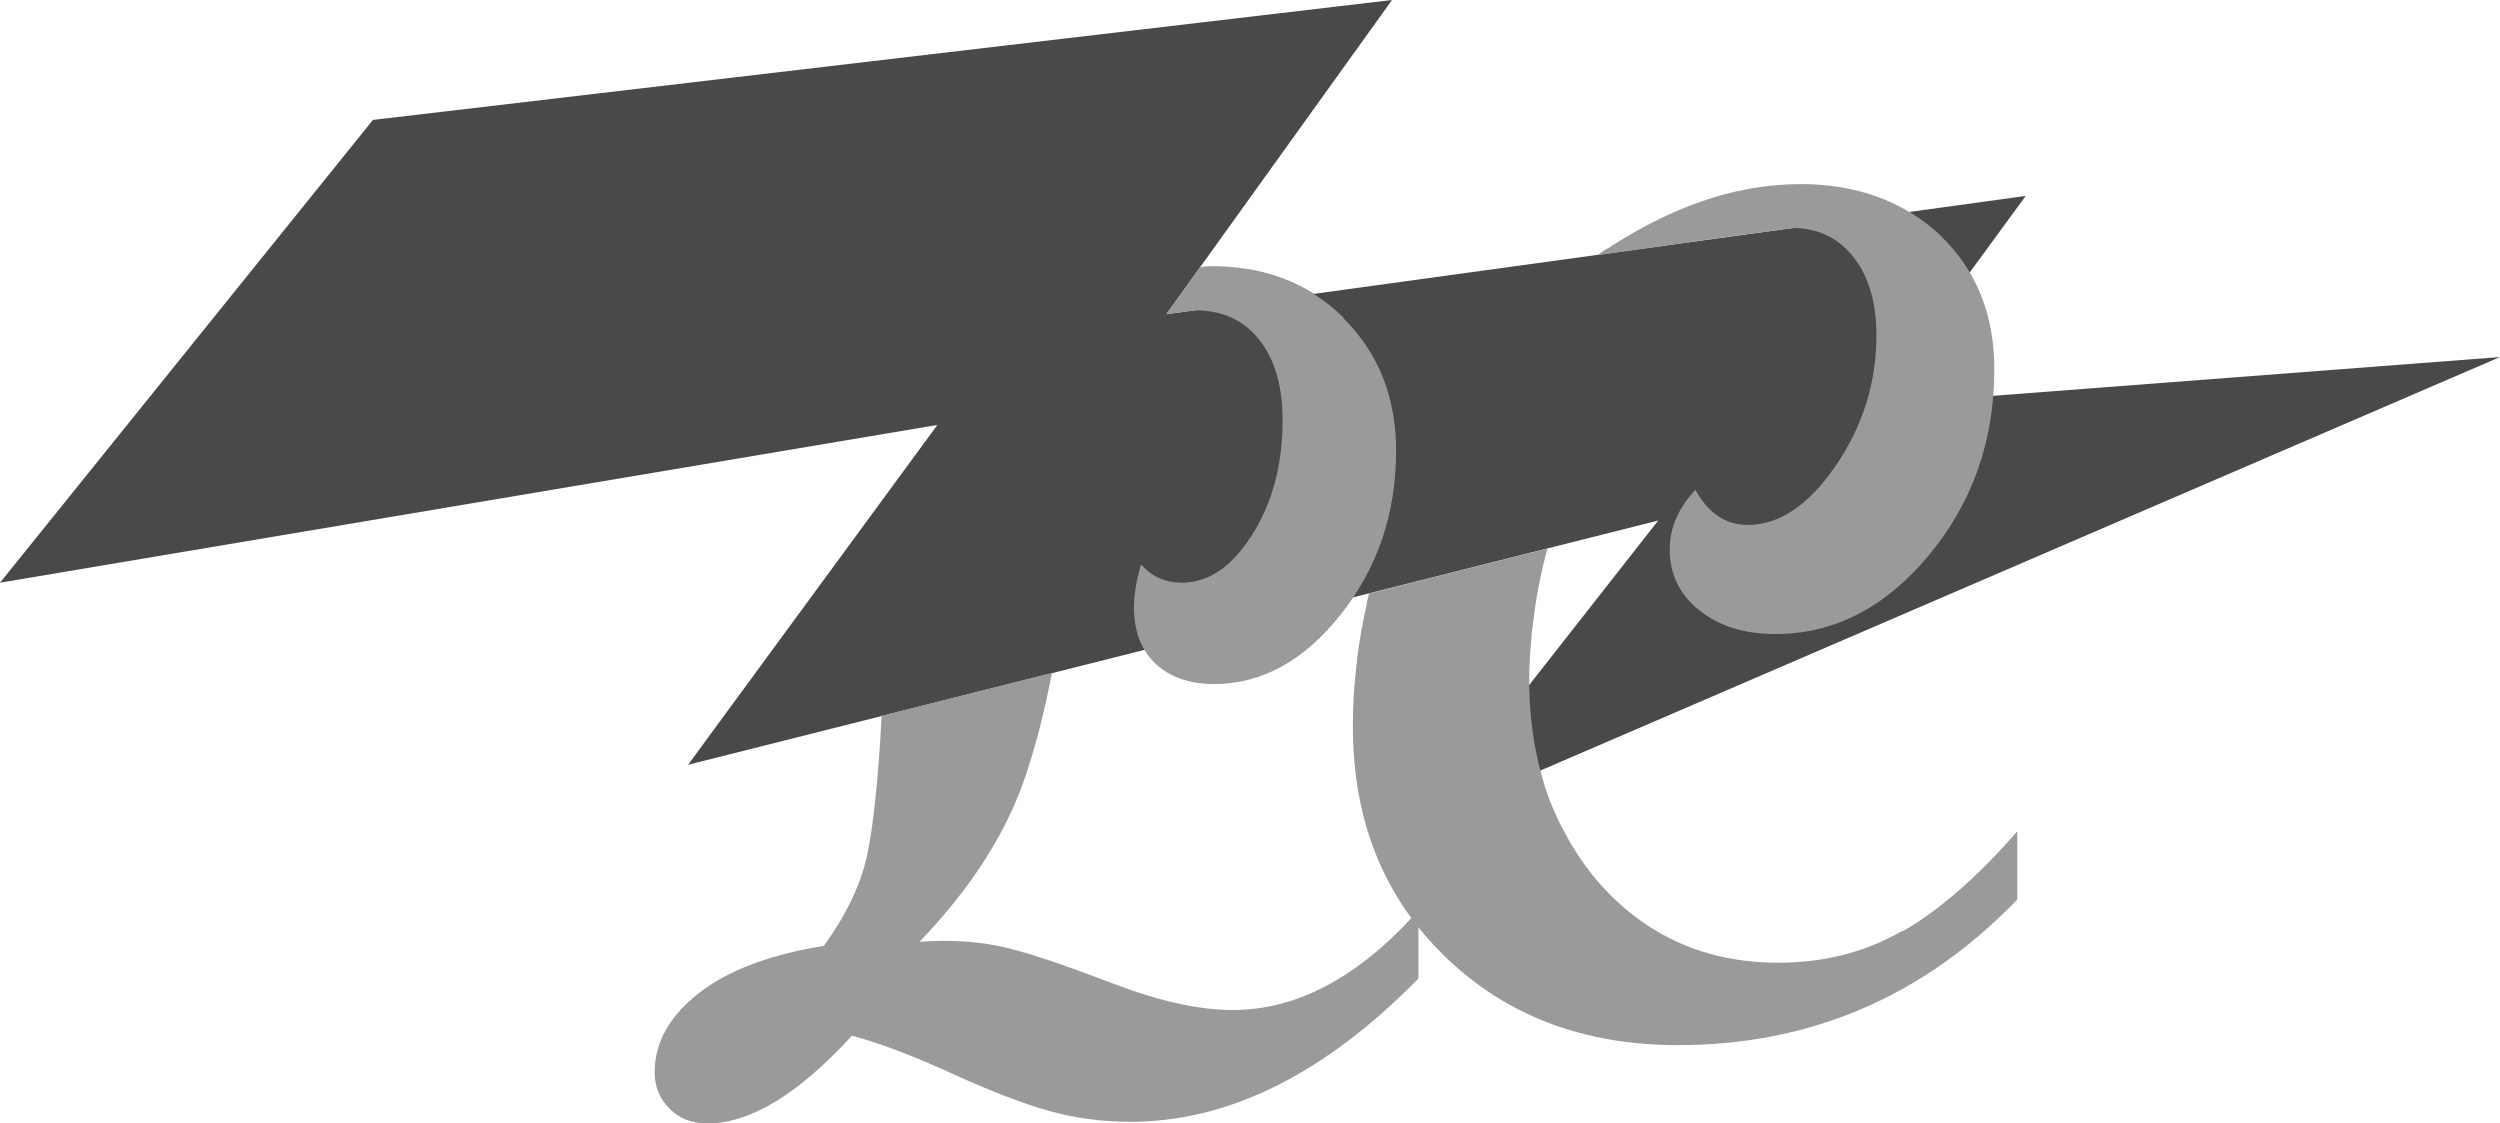 <?xml version="1.0" encoding="UTF-8"?><svg xmlns="http://www.w3.org/2000/svg" viewBox="0 0 74.01 33.26"><defs><style>.cls-1{fill:#9b9a9a;}.cls-2{fill:#4a494a;}</style></defs><g id="Layer_2"><polygon class="cls-2" points="11.04 3.55 0 17.25 27.75 12.58 20.37 22.64 49.09 15.41 42.1 24.32 74.01 10.57 55.44 11.99 59.97 5.8 34.53 9.3 41.21 0 11.04 3.55"/></g><g id="Layer_1"><g id="L"><path class="cls-1" d="M36.48,29.9c-.98,0-2.16-.26-3.52-.78s-2.41-.88-3.15-1.06-1.6-.25-2.59-.18c1.53-1.59,2.57-3.22,3.13-4.88,.32-.94,.58-1.97,.79-3.08l-5.04,1.27c-.1,1.9-.25,3.28-.43,4.13-.19,.87-.62,1.77-1.28,2.68-1.59,.26-2.83,.72-3.7,1.4s-1.31,1.46-1.31,2.35c0,.42,.15,.78,.44,1.07s.66,.44,1.11,.44c1.28,0,2.71-.87,4.29-2.6,.86,.23,1.84,.61,2.96,1.12s2.07,.88,2.85,1.1,1.59,.33,2.43,.33c2.91,0,5.75-1.41,8.53-4.24v-2.02c-1.75,1.97-3.58,2.95-5.5,2.95Z"/><path class="cls-1" d="M39.78,9.41c-.77-.76-1.69-1.23-2.77-1.43-.12,.21-.28,.38-.48,.51-.19,.18-.42,.3-.68,.36-.19,.05-.37,.12-.56,.17,0,0-.02,0-.03,0-.04,.06-.07,.13-.11,.19,.08,0,.16-.02,.25-.02,.8,0,1.42,.29,1.88,.87s.69,1.37,.69,2.38c0,1.31-.3,2.44-.9,3.39s-1.29,1.42-2.09,1.42c-.48,0-.88-.18-1.2-.54-.14,.48-.21,.9-.21,1.27,0,.7,.21,1.26,.63,1.66s1,.61,1.74,.61c1.42,0,2.67-.69,3.76-2.07s1.63-2.99,1.63-4.83c0-1.59-.52-2.9-1.56-3.93Z"/><path class="cls-1" d="M35.85,7.88c-.11,0-.22,.01-.32,.03l-1,1.39,4.38-.6c-.87-.54-1.88-.82-3.05-.82Z"/></g><g id="C"><path class="cls-1" d="M56.31,27.56c-1.09,.63-2.31,.94-3.67,.94-2.14,0-3.91-.79-5.3-2.36-.2-.23-.39-.48-.56-.73-.05-.07-.09-.14-.13-.2-.13-.2-.25-.41-.36-.62-.03-.06-.07-.13-.1-.19-.13-.27-.26-.55-.36-.84h0c-.12-.32-.21-.66-.29-1-.18-.76-.27-1.57-.27-2.44,0-.42,.03-.85,.07-1.28,0-.1,.02-.2,.03-.29,.05-.39,.1-.79,.18-1.19,.07-.37,.16-.75,.26-1.12l-5.28,1.33c-.02,.1-.05,.2-.07,.29,0,0,0,0,0,0,0,.01,0,.02,0,.03-.06,.26-.11,.53-.16,.79-.01,.06-.02,.12-.03,.19-.04,.23-.08,.47-.1,.71-.02,.13-.03,.26-.04,.4-.02,.18-.04,.36-.05,.54-.02,.33-.03,.65-.03,.98,0,2.77,.9,5.03,2.7,6.79s4.1,2.65,6.92,2.65c3.93,0,7.28-1.44,10.05-4.31v-2.02c-1.17,1.34-2.3,2.33-3.39,2.96Z"/><path class="cls-1" d="M57.45,6.97c-.29-.27-.6-.5-.93-.7,0,0,0,0,0,0l-3.73,.51c.09-.01,.19-.03,.28-.03,.75,0,1.35,.29,1.8,.86s.68,1.35,.68,2.32c0,1.39-.4,2.68-1.2,3.85s-1.67,1.76-2.61,1.76c-.66,0-1.17-.35-1.55-1.04-.5,.54-.76,1.12-.76,1.76,0,.74,.29,1.34,.88,1.81s1.34,.7,2.25,.7c1.73,0,3.25-.78,4.54-2.33s1.94-3.39,1.94-5.51c0-1.63-.54-2.95-1.61-3.97Z"/><path class="cls-1" d="M49.32,7.27s-.07,.01-.03,0c.07-.01,.3-.04,.37-.05l1.35-.19s.01,0,.02,0c.06-.01,.13-.02,.19-.03l1.41-.19c.06-.01,.11-.02,.17-.02l3.73-.51c-.91-.55-1.99-.83-3.23-.83-1.96,0-3.95,.7-5.98,2.09,.07,0,.14-.02,.21-.02l1.79-.25Z"/><polygon class="cls-1" points="47.57 7.51 47.59 7.35 47.3 7.55 47.57 7.51"/></g></g></svg>